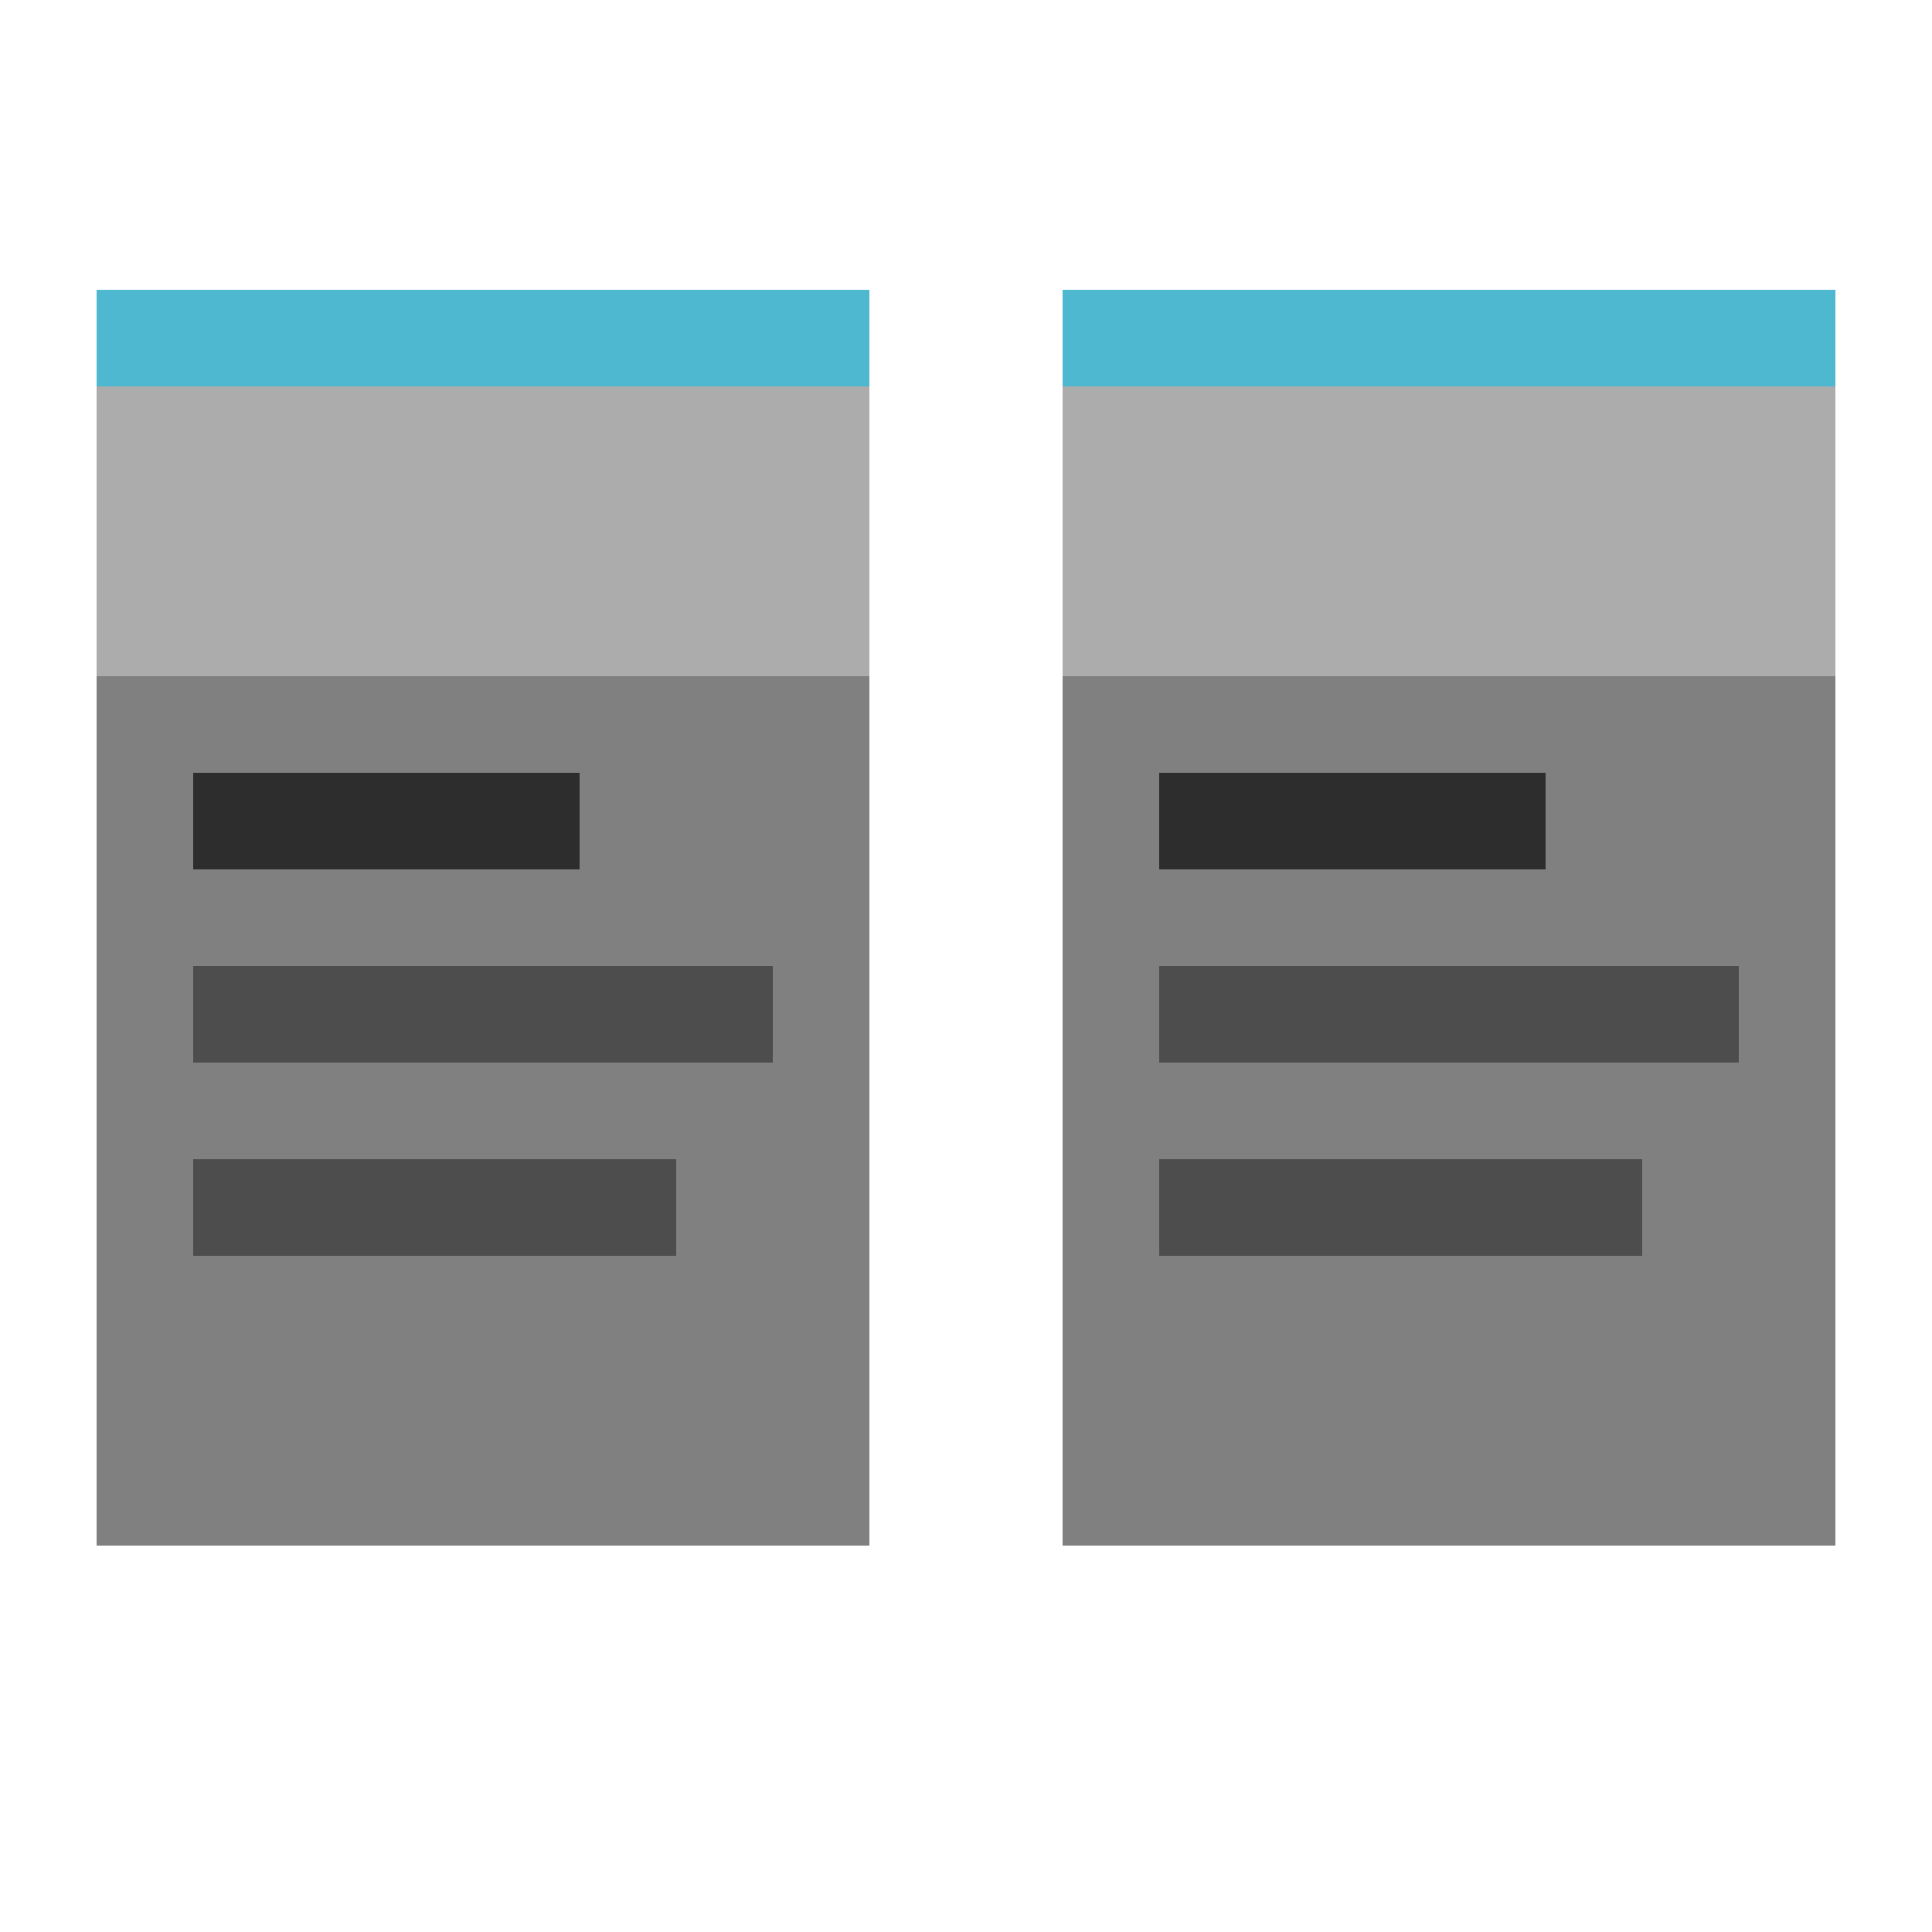 <?xml version="1.0" encoding="utf-8"?>
<!-- Generator: Adobe Illustrator 22.0.0, SVG Export Plug-In . SVG Version: 6.00 Build 0)  -->
<svg version="1.1" id="Layer_1" xmlns="http://www.w3.org/2000/svg" xmlns:xlink="http://www.w3.org/1999/xlink" x="0px" y="0px"
	 viewBox="0 0 20 20" style="enable-background:new 0 0 20 20;" xml:space="preserve">
<style type="text/css">
	.st0{fill:#808080;}
	.st1{fill:none;stroke:#2D2D2D;stroke-miterlimit:10;}
	.st2{fill:none;stroke:#4D4D4D;stroke-miterlimit:10;}
	.st3{fill:#ACACAC;}
	.st4{fill:none;stroke:#4EB8D1;stroke-miterlimit:10;}
</style>
<g>
	<rect x="11" y="3" class="st0" width="8" height="13"/>
</g>
<line class="st1" x1="16" y1="8.5" x2="12" y2="8.5"/>
<line class="st2" x1="17" y1="12.5" x2="12" y2="12.5"/>
<line class="st2" x1="18" y1="10.5" x2="12" y2="10.5"/>
<rect x="11" y="3" class="st3" width="8" height="4"/>
<line class="st4" x1="19" y1="3.5" x2="11" y2="3.5"/>
<g>
	<rect x="1" y="3" class="st0" width="8" height="13"/>
</g>
<line class="st1" x1="6" y1="8.5" x2="2" y2="8.5"/>
<line class="st2" x1="7" y1="12.5" x2="2" y2="12.5"/>
<line class="st2" x1="8" y1="10.5" x2="2" y2="10.5"/>
<rect x="1" y="3" class="st3" width="8" height="4"/>
<line class="st4" x1="9" y1="3.5" x2="1" y2="3.5"/>
</svg>
